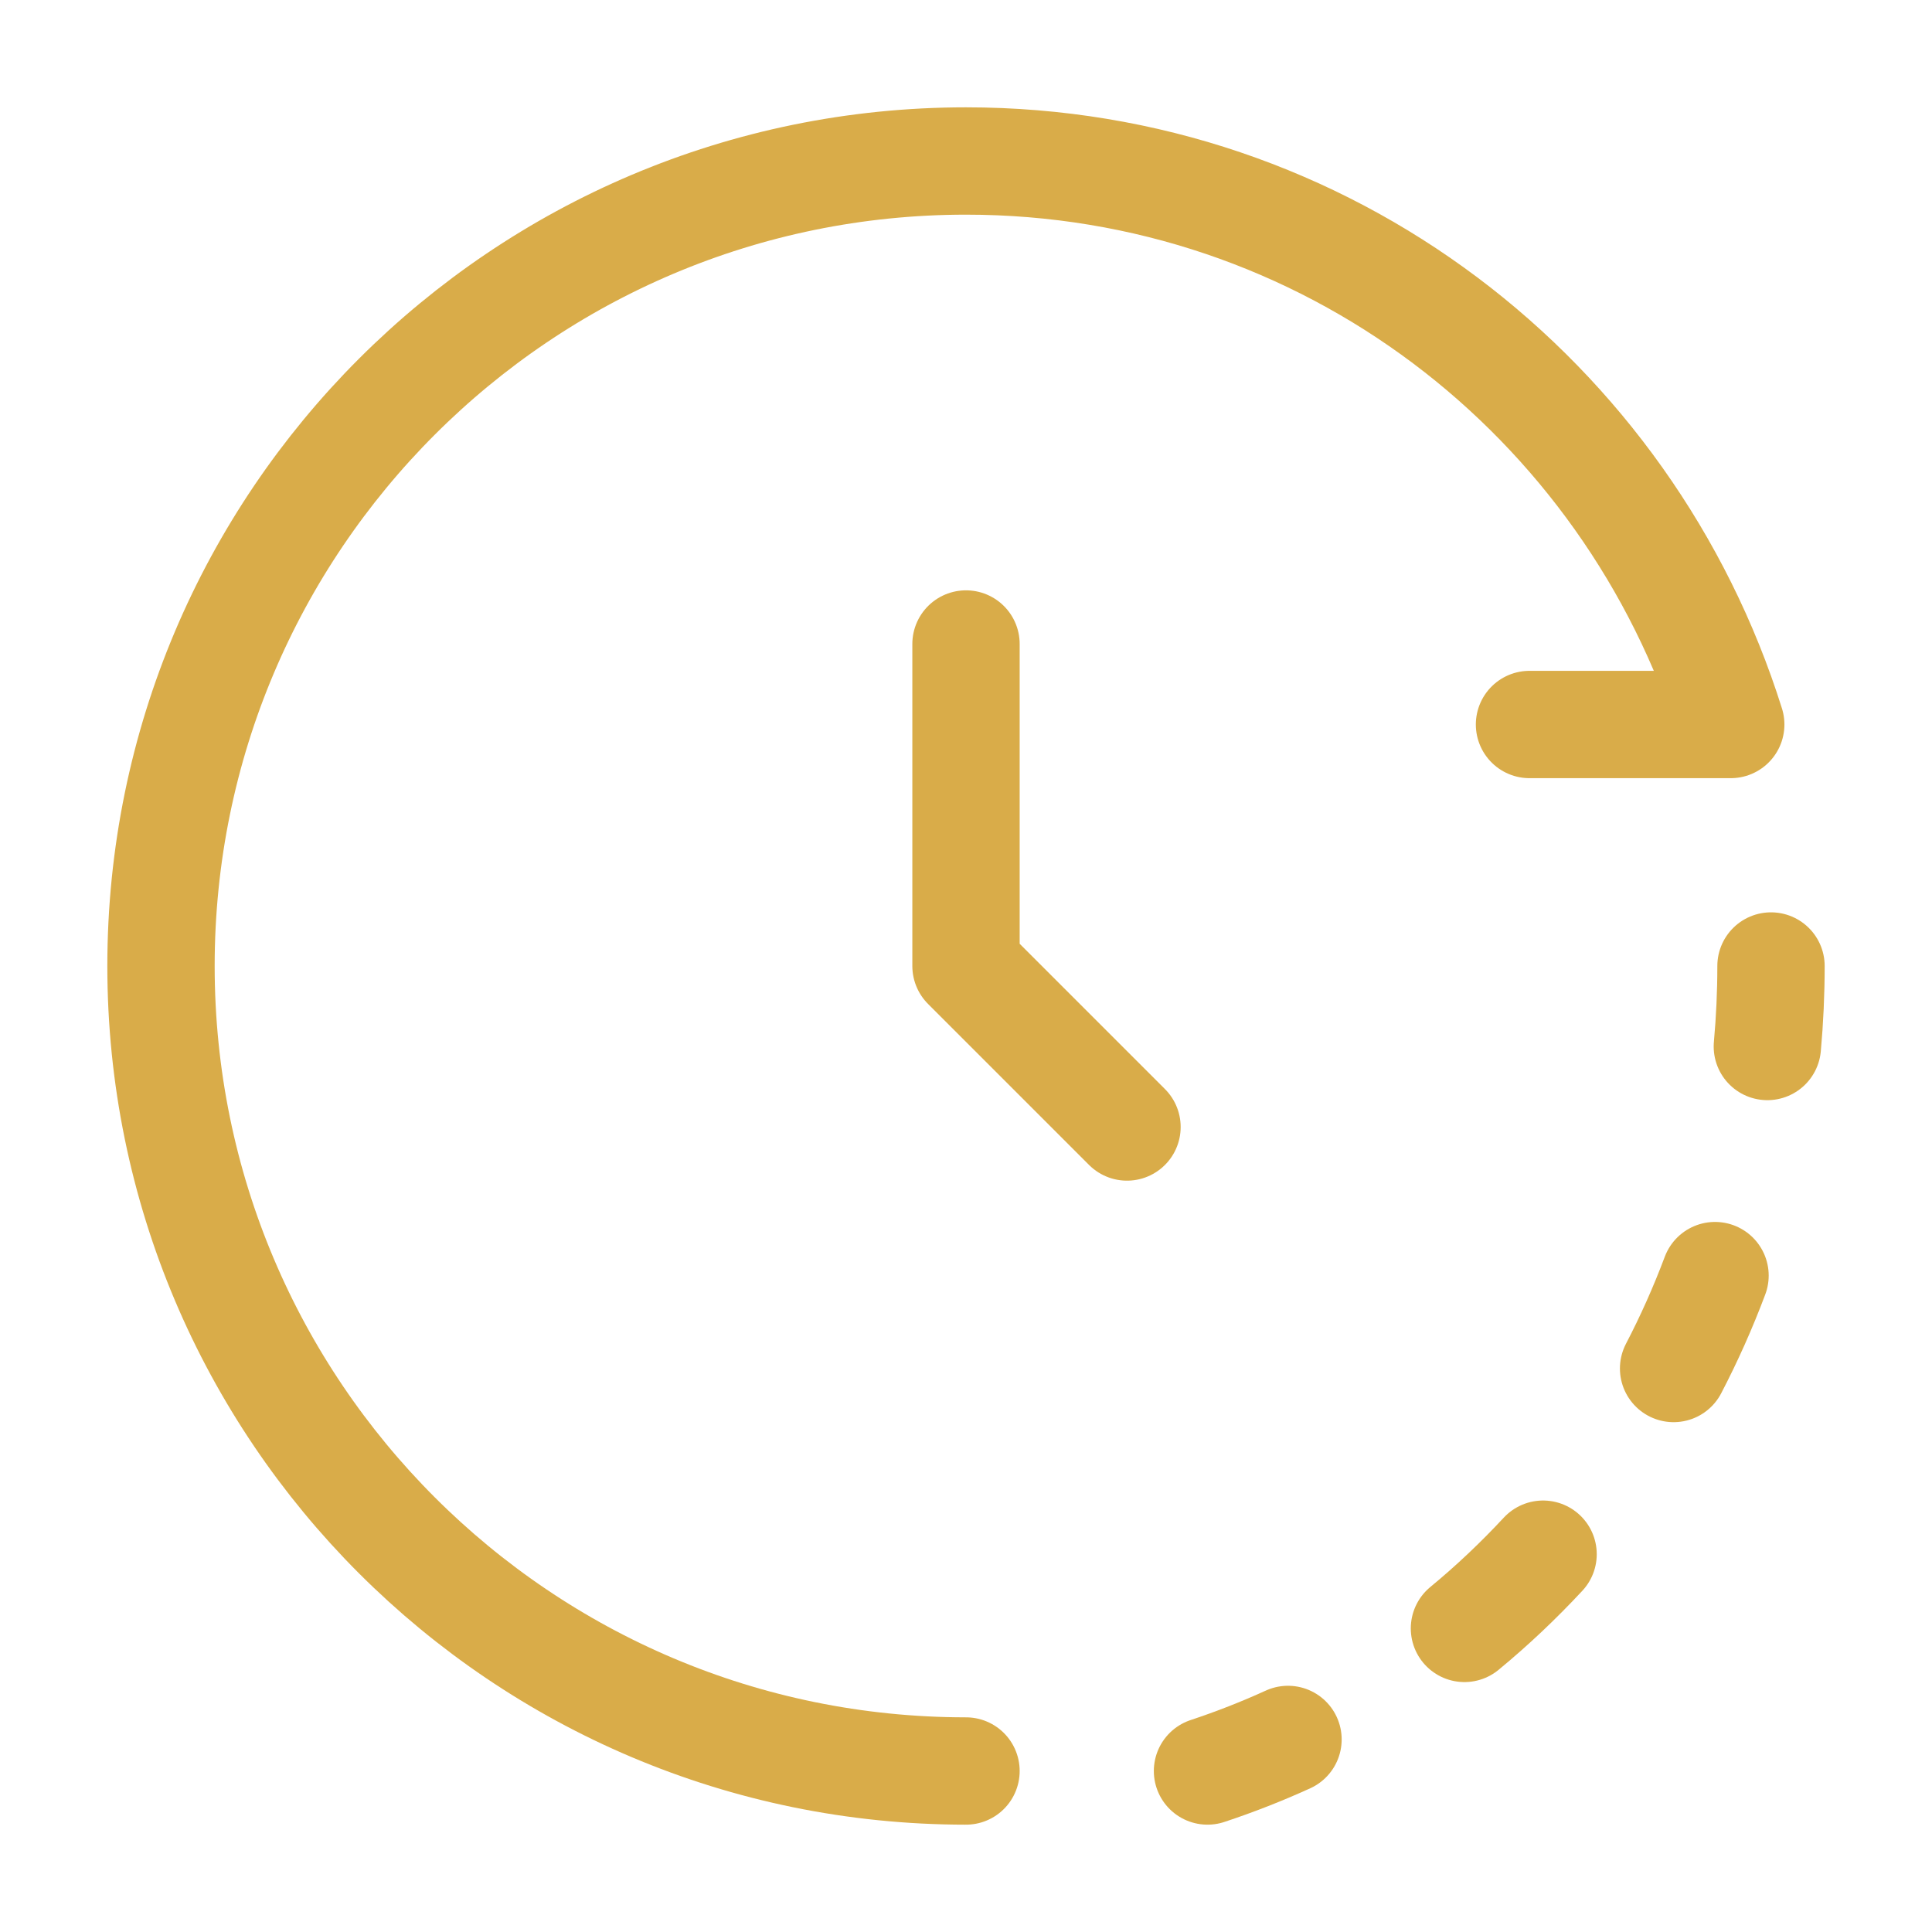 <svg width="36" height="36" viewBox="0 0 36 36" fill="none" xmlns="http://www.w3.org/2000/svg">
<path d="M18 33C9.716 33 3 26.285 3 18C3 9.716 9.716 3 18 3C24.717 3 30.339 7.415 32.25 13.5H28.5" stroke="#D9AC49" stroke-width="2" stroke-linecap="round" stroke-linejoin="round"/>
<path d="M18 12V18L21 21M32.932 19.5C32.977 19.005 33 18.505 33 18M22.5 33C23.01 32.831 23.511 32.635 24 32.412M31.185 25.5C31.476 24.942 31.733 24.365 31.957 23.769M27.288 30.343C27.806 29.916 28.294 29.454 28.753 28.96" stroke="#D9AC49" stroke-width="2" stroke-linecap="round" stroke-linejoin="round"/>
</svg>
